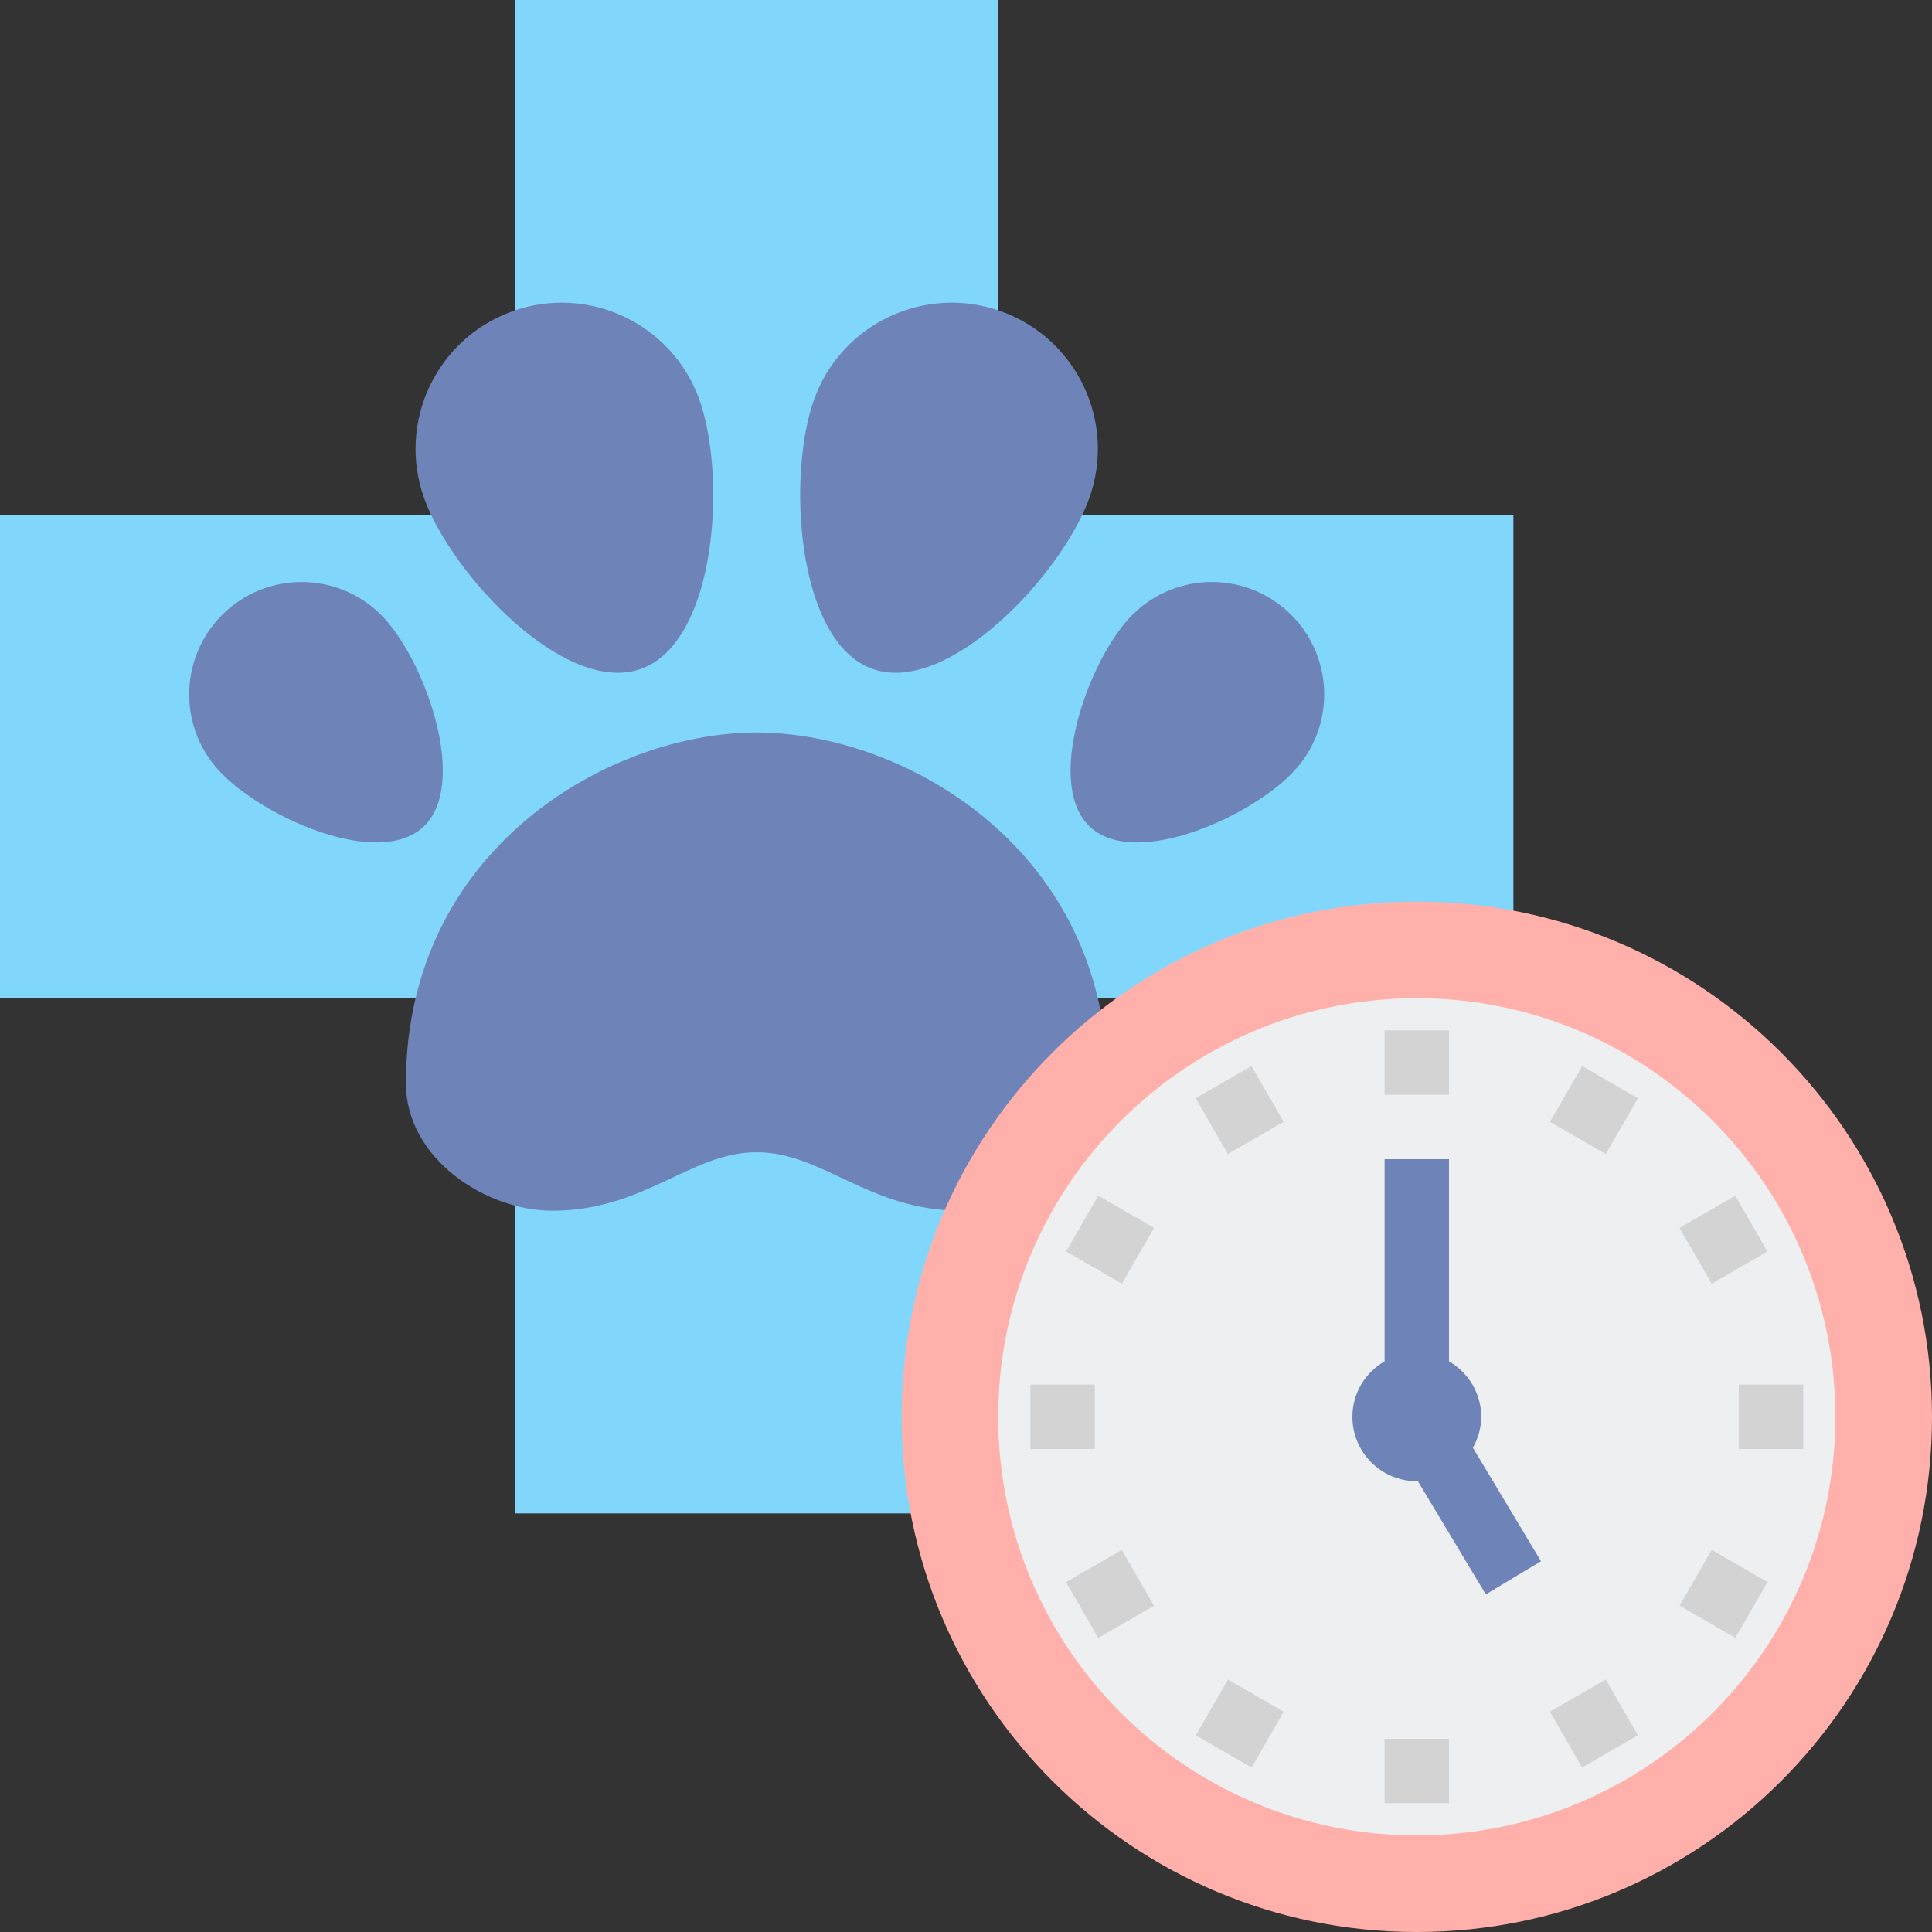 <svg height="480pt" viewBox="0 0 480 480" width="480pt" xmlns="http://www.w3.org/2000/svg"><rect x="0" y="0" width="480" height="480" fill="#333333" stroke="none"/><path d="m376 128h-128v-128h-120v128h-128v120h128v128h120v-128h128zm0 0" fill="#80d6fb"/><path d="m188 286.273c16.457 0 27.84 14.527 50.84 14.527 16.383 0 36.312-12.898 36.312-31.656 0-58.105-50.383-87.152-87.152-87.152s-87.152 29.047-87.152 87.152c0 18.758 19.93 31.656 36.312 31.656 23 0 34.383-14.527 50.84-14.527zm0 0" fill="#6e83b7"/><path d="m95.551 153.688c10.41 11.383 20.922 41.426 9.539 51.832-11.387 10.41-40.363-2.75-50.77-14.145-10.41-11.391-9.617-29.055 1.77-39.465 11.383-10.406 29.055-9.613 39.461 1.777zm0 0" fill="#6e83b7"/><path d="m105.406 123.855c6.809 18.863 35.027 49.129 53.891 42.312 18.863-6.816 21.23-48.121 14.422-66.977-6.809-18.855-27.621-28.633-46.488-21.824-18.863 6.809-28.629 27.625-21.824 46.488zm0 0" fill="#6e83b7"/><path d="m280.449 153.688c-10.41 11.383-20.922 41.426-9.539 51.832 11.387 10.41 40.363-2.75 50.77-14.145 10.41-11.391 9.617-29.055-1.77-39.465-11.383-10.406-29.055-9.613-39.461 1.777zm0 0" fill="#6e83b7"/><path d="m270.594 123.855c-6.809 18.863-35.027 49.129-53.891 42.312-18.863-6.816-21.23-48.121-14.422-66.977 6.809-18.855 27.621-28.633 46.488-21.824 18.863 6.809 28.629 27.625 21.824 46.488zm0 0" fill="#6e83b7"/><path d="m480 352c0 70.691-57.309 128-128 128s-128-57.309-128-128 57.309-128 128-128 128 57.309 128 128zm0 0" fill="#ffb0aa"/><path d="m456 352c0 57.438-46.562 104-104 104s-104-46.562-104-104 46.562-104 104-104 104 46.562 104 104zm0 0" fill="#edeff1"/><g fill="#d3d3d3"><path d="m344 256h16v16h-16zm0 0"/><path d="m310.922 264.852 8 13.855-13.855 8-8-13.855zm0 0"/><path d="m272.867 297.062 13.859 8-8 13.855-13.859-8zm0 0"/><path d="m256 344h16v16h-16zm0 0"/><path d="m278.703 385.074 8 13.855-13.859 8-7.996-13.859zm0 0"/><path d="m305.09 417.285 13.855 8-7.996 13.855-13.859-7.996zm0 0"/><path d="m344 432h16v16h-16zm0 0"/><path d="m398.922 417.266 8 13.855-13.855 8-8-13.855zm0 0"/><path d="m425.285 385.055 13.855 8-8 13.855-13.855-8zm0 0"/><path d="m432 344h16v16h-16zm0 0"/><path d="m431.121 297.078 7.996 13.855-13.855 8-8-13.859zm0 0"/><path d="m393.086 264.863 13.859 8-8 13.855-13.855-7.996zm0 0"/></g><path d="m382.855 387.879-16.91-28.184c1.27-2.297 2.055-4.887 2.055-7.695 0-5.902-3.238-11.008-8-13.785v-50.215h-16v50.215c-4.762 2.77-8 7.875-8 13.785 0 8.84 7.16 16 16 16 .09 0 .168-.023.258-.023l16.887 28.145zm0 0" fill="#6e83b7"/></svg>